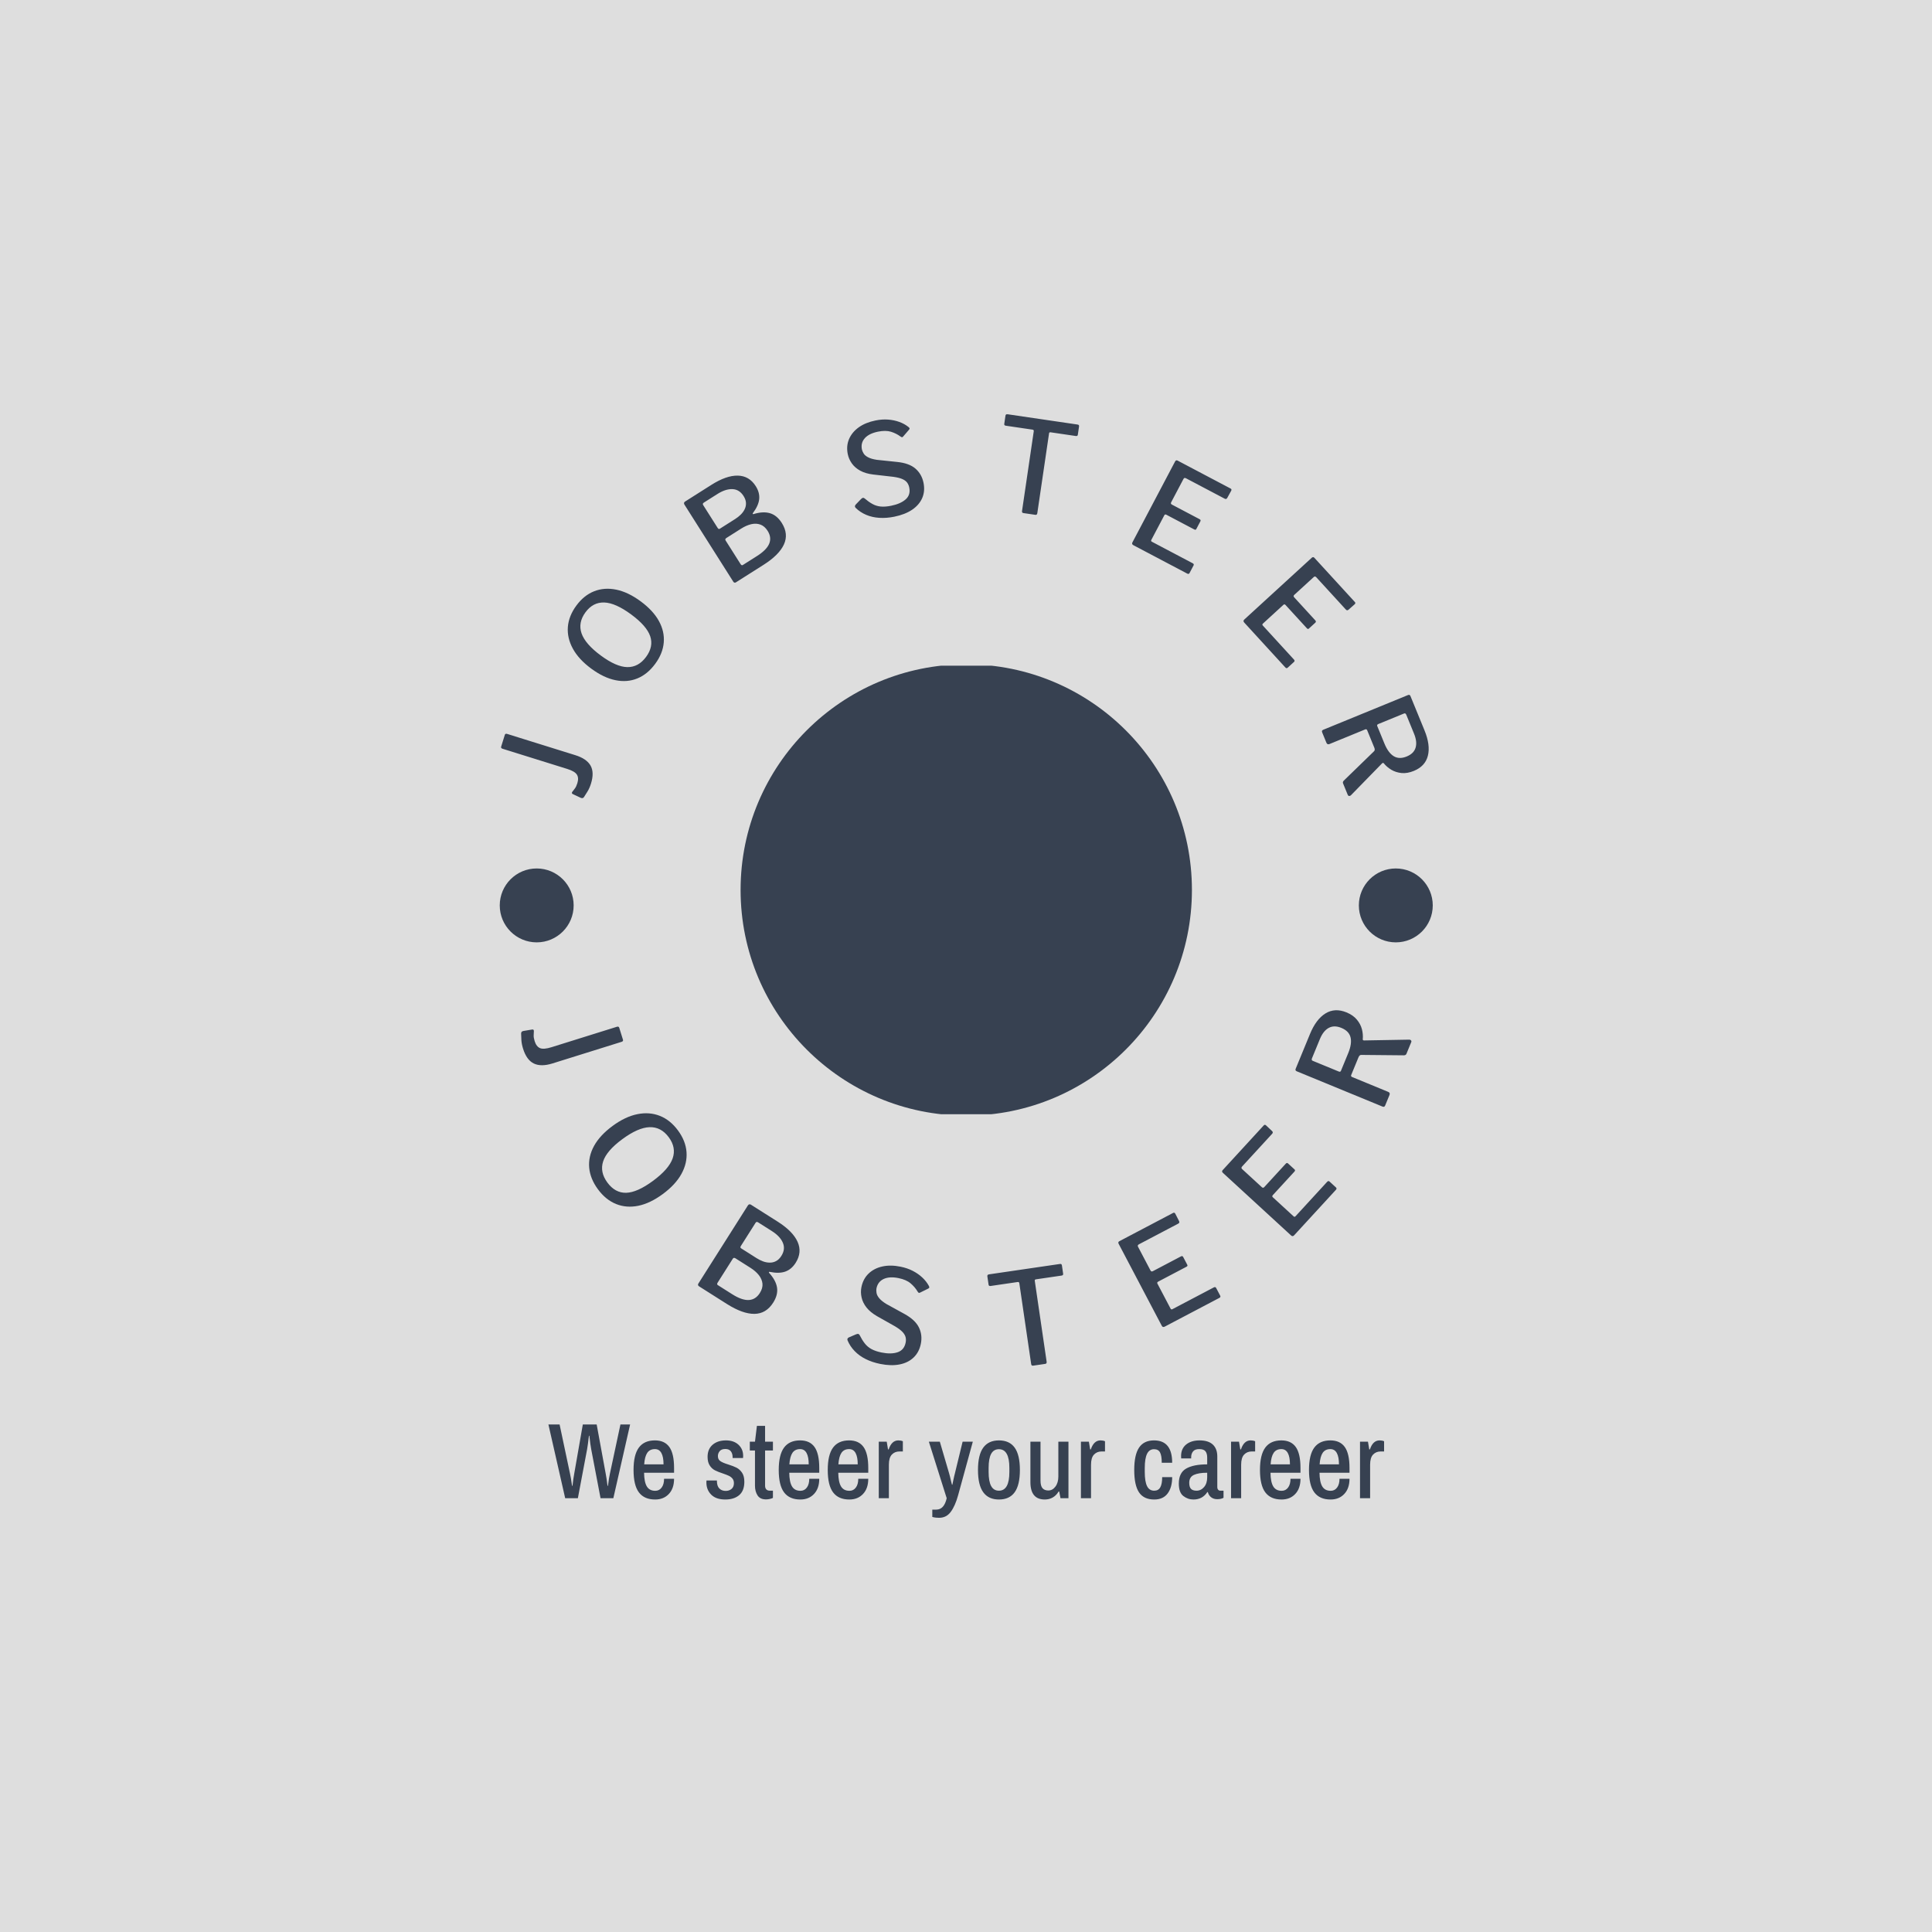 <svg xmlns="http://www.w3.org/2000/svg" version="1.1" xmlns:xlink="http://www.w3.org/1999/xlink" xmlns:svgjs="http://svgjs.dev/svgjs" width="1000" height="1000" viewBox="0 0 1000 1000"><rect width="1000" height="1000" fill="#dedede"></rect><g transform="matrix(0.7,0,0,0.7,150.132,214.4)"><svg viewBox="0 0 343 280" data-background-color="#dedede" preserveAspectRatio="xMidYMid meet" height="816" width="1000" xmlns="http://www.w3.org/2000/svg" xmlns:xlink="http://www.w3.org/1999/xlink"><g id="tight-bounds" transform="matrix(1,0,0,1,-0.065,0)"><svg viewBox="0 0 343.13 280" height="280" width="343.13"><g><svg viewBox="0 0 395.52 322.751" height="280" width="343.13"><g><svg viewBox="0 0 395.52 322.751" height="322.751" width="395.52"><g><svg viewBox="0 0 395.52 322.751" height="322.751" width="395.52"><g><svg viewBox="0 0 395.52 278.27" height="278.27" width="395.52"><g transform="matrix(1,0,0,1,104.535,73.546)"><svg viewBox="0 0 186.45 131.178" height="131.178" width="186.45"><g><circle r="66" cx="93.225" cy="65.589" fill="#374151" data-fill-palette-color="accent"></circle></g></svg></g><path d="M83.423 99.715V99.715C85.626 100.402 87.11 101.415 87.877 102.754 88.641 104.099 88.684 105.86 88.005 108.038V108.038C87.728 108.925 87.386 109.698 86.978 110.355 86.574 111.021 86.248 111.536 86.002 111.9V111.9C85.897 112.078 85.769 112.196 85.618 112.254 85.467 112.311 85.264 112.29 85.008 112.189V112.189L82.772 111.135C82.423 110.998 82.332 110.784 82.5 110.493V110.493C82.733 110.173 82.993 109.834 83.28 109.475 83.558 109.12 83.802 108.608 84.011 107.938V107.938C84.34 106.884 84.296 106.037 83.879 105.395 83.465 104.748 82.514 104.192 81.026 103.728V103.728L62.139 97.838C61.775 97.724 61.641 97.514 61.737 97.208V97.208L62.812 93.76C62.901 93.473 63.128 93.386 63.492 93.499V93.499ZM106.791 73.001V73.001C105.287 75.042 103.544 76.465 101.561 77.272 99.575 78.085 97.439 78.255 95.153 77.783 92.863 77.316 90.507 76.19 88.084 74.404V74.404C85.64 72.602 83.849 70.659 82.71 68.573 81.567 66.484 81.079 64.362 81.245 62.208 81.418 60.059 82.248 57.974 83.736 55.956V55.956C85.208 53.958 86.942 52.565 88.937 51.775 90.937 50.989 93.094 50.835 95.41 51.312 97.72 51.786 100.097 52.923 102.541 54.725V54.725C104.964 56.511 106.739 58.426 107.866 60.47 108.993 62.514 109.468 64.609 109.29 66.754 109.113 68.9 108.28 70.983 106.791 73.001ZM104.118 70.981V70.981C105.606 68.962 106.009 66.945 105.326 64.929 104.643 62.914 102.789 60.791 99.764 58.56V58.56C96.695 56.298 94.065 55.132 91.873 55.062 89.681 54.992 87.857 55.944 86.401 57.92V57.92C84.913 59.939 84.528 61.994 85.246 64.086 85.968 66.172 87.853 68.338 90.9 70.584V70.584C93.909 72.803 96.49 73.929 98.643 73.962 100.805 73.993 102.63 73 104.118 70.981ZM130.407 49.162V49.162C130.26 49.255 130.118 49.286 129.979 49.255 129.841 49.224 129.731 49.144 129.648 49.014V49.014L115.331 26.422C115.223 26.253 115.187 26.09 115.222 25.933 115.258 25.776 115.349 25.651 115.496 25.558V25.558L123.215 20.665C126.142 18.811 128.717 17.908 130.94 17.955 133.169 17.999 134.921 19.027 136.196 21.038V21.038C136.987 22.287 137.324 23.542 137.205 24.805 137.081 26.071 136.466 27.443 135.359 28.92V28.92C135.289 28.997 135.277 29.072 135.324 29.145 135.37 29.218 135.443 29.24 135.542 29.209V29.209C137.375 28.64 138.975 28.553 140.341 28.947 141.701 29.344 142.859 30.296 143.815 31.805V31.805C145.168 33.94 145.375 36.034 144.435 38.087 143.495 40.139 141.5 42.132 138.449 44.066V44.066ZM132.414 44.101L136.575 41.465C138.439 40.283 139.625 39.08 140.132 37.856 140.63 36.63 140.476 35.382 139.67 34.111V34.111C139.08 33.179 138.371 32.567 137.545 32.275 136.724 31.979 135.833 31.942 134.873 32.163 133.915 32.389 132.94 32.817 131.945 33.448V33.448L127.624 36.186C127.285 36.401 127.201 36.644 127.373 36.915V36.915L131.766 43.847C131.967 44.163 132.183 44.248 132.414 44.101ZM125.691 33.492L130.173 30.651C130.766 30.275 131.305 29.851 131.789 29.378 132.279 28.901 132.666 28.375 132.95 27.799 133.236 27.213 133.365 26.598 133.335 25.951 133.308 25.296 133.074 24.62 132.633 23.925V23.925C131.814 22.632 130.726 21.959 129.371 21.907 128.019 21.861 126.561 22.334 124.996 23.326V23.326L121.022 25.844C120.706 26.045 120.635 26.284 120.811 26.56V26.56L125.059 33.263C125.248 33.563 125.459 33.639 125.691 33.492ZM178.488 6.498V6.498C177.701 5.914 176.79 5.457 175.754 5.128 174.713 4.807 173.442 4.798 171.941 5.103V5.103C170.197 5.456 168.913 6.092 168.089 7.01 167.267 7.934 166.985 9.035 167.244 10.313V10.313C167.314 10.654 167.481 11.043 167.747 11.481 168.012 11.912 168.453 12.286 169.07 12.605 169.689 12.93 170.537 13.174 171.614 13.338V13.338L177.503 13.955C179.878 14.19 181.678 14.842 182.905 15.91 184.132 16.979 184.917 18.362 185.261 20.059V20.059C185.59 21.678 185.464 23.161 184.884 24.507 184.297 25.854 183.314 26.996 181.934 27.931 180.547 28.867 178.808 29.547 176.717 29.971V29.971C175.171 30.285 173.702 30.395 172.311 30.302 170.928 30.213 169.655 29.922 168.49 29.428 167.325 28.934 166.296 28.252 165.403 27.383V27.383C165.27 27.232 165.202 27.079 165.197 26.923 165.194 26.773 165.276 26.603 165.442 26.412V26.412L166.998 24.797C167.232 24.572 167.423 24.455 167.571 24.445 167.728 24.441 167.883 24.501 168.038 24.627V24.627C168.807 25.29 169.561 25.826 170.299 26.236 171.039 26.653 171.844 26.906 172.715 26.995 173.593 27.083 174.622 27.008 175.802 26.768V26.768C177.644 26.395 179.059 25.77 180.049 24.894 181.031 24.019 181.378 22.867 181.088 21.438V21.438C180.974 20.874 180.763 20.388 180.455 19.98 180.139 19.566 179.67 19.224 179.049 18.955 178.434 18.683 177.572 18.469 176.462 18.312V18.312L170.53 17.632C169.033 17.451 167.773 17.078 166.751 16.514 165.731 15.957 164.916 15.252 164.306 14.4 163.704 13.553 163.304 12.638 163.104 11.655V11.655C162.785 10.081 162.909 8.623 163.476 7.28 164.05 5.935 164.995 4.788 166.31 3.839 167.634 2.895 169.266 2.226 171.206 1.833V1.833C172.51 1.568 173.738 1.48 174.888 1.567 176.046 1.653 177.135 1.879 178.158 2.245 179.181 2.611 180.088 3.113 180.879 3.751V3.751C181.002 3.849 181.095 3.956 181.16 4.073 181.224 4.189 181.183 4.337 181.035 4.518V4.518L179.27 6.565C179.139 6.694 179.027 6.75 178.936 6.735 178.842 6.713 178.693 6.634 178.488 6.498ZM208.874 2.838L209.224 0.455C209.25 0.283 209.312 0.157 209.412 0.077 209.517 0.005 209.669-0.017 209.868 0.013V0.013L230.294 3.017C230.493 3.046 230.625 3.11 230.692 3.207 230.751 3.311 230.768 3.448 230.743 3.621V3.621L230.393 6.003C230.349 6.3 230.152 6.424 229.801 6.372V6.372L222.436 5.289C222.165 5.249 222.013 5.341 221.98 5.566V5.566L218.541 28.941C218.487 29.311 218.298 29.473 217.973 29.425V29.425L214.47 28.91C214.152 28.863 214.019 28.664 214.071 28.314V28.314L217.503 4.979C217.543 4.707 217.424 4.551 217.146 4.511V4.511L209.334 3.362C208.984 3.31 208.83 3.135 208.874 2.838ZM258.835 13.82V13.82C259.013 13.483 259.258 13.397 259.572 13.562V13.562L275.075 21.738C275.341 21.878 275.398 22.093 275.245 22.383V22.383L274.105 24.459C273.927 24.796 273.672 24.877 273.341 24.702V24.702L262.027 18.736C261.695 18.561 261.455 18.616 261.305 18.9V18.9L257.688 25.759C257.535 26.049 257.603 26.271 257.893 26.423V26.423L266.013 30.705C266.297 30.855 266.369 31.063 266.228 31.329V31.329L265.054 33.557C264.994 33.669 264.921 33.744 264.833 33.781 264.746 33.818 264.613 33.79 264.436 33.696V33.696L256.281 29.395C256.015 29.255 255.817 29.306 255.69 29.548V29.548L251.899 36.736C251.768 36.985 251.812 37.167 252.031 37.282V37.282L263.984 43.586C264.292 43.748 264.375 43.962 264.235 44.229V44.229L263.079 46.42C263.007 46.557 262.919 46.646 262.813 46.688 262.707 46.731 262.566 46.706 262.388 46.612V46.612L246.646 38.31C246.267 38.11 246.171 37.833 246.359 37.478V37.478ZM298.794 41.99V41.99C299.076 41.732 299.336 41.734 299.575 41.996V41.996L311.412 54.922C311.615 55.143 311.596 55.365 311.354 55.586V55.586L309.581 57.156C309.3 57.413 309.032 57.404 308.78 57.128V57.128L300.141 47.694C299.888 47.418 299.643 47.388 299.407 47.605V47.605L293.687 52.842C293.445 53.063 293.435 53.295 293.657 53.537V53.537L299.856 60.307C300.073 60.543 300.07 60.763 299.848 60.967V60.967L297.991 62.667C297.897 62.753 297.803 62.799 297.708 62.804 297.613 62.809 297.498 62.738 297.363 62.59V62.59L291.136 55.79C290.933 55.568 290.73 55.55 290.528 55.735V55.735L284.535 61.223C284.328 61.413 284.308 61.599 284.475 61.781V61.781L293.601 71.748C293.836 72.004 293.842 72.234 293.62 72.437V72.437L291.793 74.111C291.679 74.215 291.566 74.269 291.452 74.273 291.338 74.278 291.213 74.206 291.078 74.058V74.058L279.059 60.932C278.77 60.617 278.773 60.323 279.069 60.052V60.052ZM310.247 111.46V111.46C310.09 111.604 309.917 111.667 309.729 111.65 309.548 111.631 309.419 111.528 309.343 111.342V111.342L307.959 107.963C307.845 107.684 307.924 107.41 308.196 107.139V107.139L317.038 98.553C317.269 98.321 317.289 97.973 317.099 97.509V97.509L315.019 92.431C314.953 92.27 314.864 92.176 314.752 92.15 314.649 92.127 314.551 92.135 314.458 92.173V92.173L303.986 96.462C303.565 96.634 303.264 96.5 303.084 96.061V96.061L301.871 93.099C301.775 92.864 301.757 92.687 301.817 92.569 301.877 92.45 302 92.353 302.185 92.277V92.277L326.936 82.14C327.289 81.996 327.532 82.088 327.667 82.416V82.416L331.785 92.47C332.956 95.33 333.285 97.793 332.773 99.86 332.265 101.918 330.896 103.404 328.668 104.317V104.317C327.387 104.841 326.189 105.05 325.076 104.942 323.959 104.828 322.962 104.511 322.083 103.989 321.205 103.467 320.462 102.828 319.856 102.071V102.071C319.722 101.938 319.564 101.949 319.381 102.103V102.103ZM320.051 96.3V96.3C320.794 98.113 321.701 99.35 322.774 100.009 323.846 100.669 325.112 100.699 326.573 100.101V100.101C327.966 99.531 328.832 98.673 329.173 97.529 329.52 96.382 329.371 95.02 328.724 93.442V93.442L326.458 87.908C326.306 87.537 326.091 87.408 325.812 87.522V87.522L318.292 90.602C317.964 90.737 317.852 90.931 317.956 91.184V91.184ZM76.762 189.866V189.866C74.528 190.565 72.706 190.574 71.295 189.893 69.884 189.213 68.833 187.769 68.143 185.56V185.56C67.864 184.666 67.699 183.828 67.651 183.044 67.608 182.258 67.583 181.639 67.575 181.186V181.186C67.566 180.979 67.607 180.808 67.698 180.675 67.788 180.535 67.967 180.436 68.237 180.38V180.38L70.704 179.967C71.076 179.878 71.277 180.005 71.306 180.346V180.346C71.299 180.748 71.279 181.178 71.247 181.636 71.223 182.099 71.317 182.669 71.529 183.345V183.345C71.862 184.412 72.388 185.095 73.105 185.396 73.821 185.691 74.932 185.603 76.439 185.132V185.132L95.58 179.149C95.944 179.035 96.175 179.135 96.273 179.448V179.448L97.365 182.943C97.457 183.237 97.321 183.44 96.957 183.554V183.554ZM90.052 226.693V226.693C88.532 224.631 87.675 222.516 87.482 220.349 87.292 218.187 87.766 216.068 88.902 213.992 90.048 211.917 91.849 209.975 94.304 208.165V208.165C96.775 206.343 99.192 205.193 101.556 204.713 103.919 204.233 106.118 204.399 108.153 205.208 110.184 206.013 111.953 207.438 113.461 209.484V209.484C114.954 211.508 115.782 213.606 115.946 215.779 116.11 217.951 115.615 220.086 114.461 222.183 113.307 224.281 111.491 226.242 109.015 228.068V228.068C106.56 229.878 104.175 231.021 101.86 231.499 99.54 231.971 97.37 231.8 95.351 230.988 93.327 230.17 91.561 228.738 90.052 226.693ZM92.806 224.713V224.713C94.314 226.758 96.146 227.755 98.301 227.703 100.458 227.642 103.071 226.48 106.139 224.218V224.218C109.245 221.928 111.163 219.733 111.892 217.633 112.62 215.534 112.245 213.48 110.764 211.472V211.472C109.256 209.427 107.382 208.44 105.142 208.513 102.902 208.585 100.24 209.759 97.155 212.033V212.033C94.103 214.283 92.238 216.448 91.56 218.526 90.882 220.605 91.297 222.667 92.806 224.713ZM119.588 255.045V255.045C119.442 254.952 119.353 254.836 119.322 254.698 119.285 254.556 119.308 254.42 119.39 254.29V254.29L133.901 231.393C134.012 231.218 134.148 231.115 134.311 231.083 134.468 231.048 134.62 231.077 134.767 231.17V231.17L142.597 236.132C145.557 238.008 147.5 239.977 148.428 242.037 149.349 244.094 149.162 246.145 147.866 248.19V248.19C147.064 249.455 146.058 250.306 144.847 250.742 143.636 251.179 142.113 251.207 140.279 250.829V250.829C140.183 250.792 140.11 250.813 140.06 250.892 140.014 250.966 140.026 251.04 140.096 251.117V251.117C141.411 252.552 142.185 253.981 142.416 255.402 142.639 256.826 142.266 258.3 141.3 259.825V259.825C139.925 261.995 138.094 263.091 135.807 263.114 133.519 263.137 130.831 262.17 127.74 260.212V260.212ZM125.094 254.698L129.314 257.372C131.201 258.568 132.815 259.132 134.157 259.064 135.493 258.992 136.569 258.312 137.386 257.024V257.024C137.983 256.081 138.242 255.167 138.16 254.284 138.069 253.403 137.715 252.569 137.097 251.782 136.482 251.004 135.668 250.294 134.657 249.653V249.653L130.276 246.877C129.932 246.659 129.672 246.688 129.496 246.965V246.965L125.044 253.989C124.84 254.311 124.857 254.548 125.094 254.698ZM131.909 243.945L136.451 246.823C137.05 247.203 137.672 247.514 138.318 247.757 138.964 248 139.614 248.123 140.269 248.126 140.926 248.139 141.545 247.993 142.126 247.688 142.717 247.381 143.236 246.875 143.683 246.169V246.169C144.514 244.858 144.659 243.572 144.12 242.312 143.581 241.052 142.514 239.917 140.921 238.907V238.907L136.896 236.356C136.574 236.152 136.325 236.189 136.15 236.465V236.465L131.843 243.261C131.65 243.566 131.672 243.794 131.909 243.945ZM183.503 256.546V256.546C183 255.693 182.327 254.908 181.483 254.191 180.645 253.475 179.466 252.963 177.946 252.654V252.654C176.176 252.295 174.725 252.383 173.593 252.917 172.461 253.452 171.763 254.368 171.499 255.666V255.666C171.429 256.013 171.434 256.444 171.514 256.959 171.588 257.465 171.85 257.989 172.3 258.531 172.748 259.079 173.446 259.644 174.393 260.225V260.225L179.642 263.112C181.761 264.272 183.185 265.595 183.914 267.081 184.638 268.559 184.825 270.156 184.477 271.873V271.873C184.143 273.519 183.435 274.856 182.352 275.885 181.278 276.909 179.909 277.583 178.246 277.908 176.59 278.234 174.703 278.182 172.586 277.752V277.752C171.013 277.433 169.598 276.958 168.341 276.328 167.077 275.696 166.002 274.918 165.118 273.995 164.226 273.077 163.537 272.036 163.049 270.873V270.873C162.979 270.681 162.972 270.512 163.029 270.367 163.086 270.221 163.228 270.093 163.455 269.982V269.982L165.551 269.087C165.855 268.971 166.08 268.939 166.226 268.989 166.372 269.046 166.492 269.162 166.585 269.338V269.338C167.046 270.264 167.539 271.064 168.064 271.737 168.588 272.416 169.24 272.972 170.019 273.403 170.805 273.835 171.794 274.172 172.987 274.415V274.415C174.855 274.794 176.424 274.767 177.692 274.335 178.96 273.903 179.741 272.966 180.033 271.524V271.524C180.15 270.948 180.144 270.407 180.014 269.903 179.878 269.398 179.577 268.896 179.111 268.399 178.639 267.901 177.92 267.359 176.954 266.774V266.774L171.681 263.8C170.356 263.033 169.327 262.186 168.593 261.259 167.86 260.332 167.38 259.355 167.152 258.326 166.917 257.295 166.901 256.282 167.103 255.286V255.286C167.428 253.686 168.121 252.373 169.182 251.347 170.251 250.315 171.587 249.62 173.188 249.262 174.79 248.898 176.578 248.916 178.551 249.317V249.317C179.869 249.584 181.049 249.988 182.093 250.527 183.138 251.06 184.066 251.702 184.876 252.453 185.68 253.196 186.329 254.021 186.821 254.926V254.926C186.9 255.072 186.944 255.21 186.951 255.341 186.965 255.474 186.869 255.598 186.661 255.712V255.712L184.204 256.923C184.033 256.991 183.909 256.997 183.832 256.94 183.747 256.889 183.637 256.757 183.503 256.546ZM204.288 254.578L203.935 252.166C203.91 251.994 203.937 251.855 204.016 251.749 204.089 251.65 204.225 251.586 204.424 251.557V251.557L225.14 248.522C225.338 248.493 225.484 248.515 225.576 248.59 225.662 248.672 225.718 248.799 225.743 248.971V248.971L226.096 251.383C226.141 251.687 225.988 251.865 225.637 251.917V251.917L218.163 253.012C217.885 253.052 217.762 253.185 217.795 253.41V253.41L221.267 277.104C221.322 277.482 221.188 277.694 220.863 277.742V277.742L217.32 278.261C216.989 278.309 216.798 278.158 216.746 277.807V277.807L213.28 254.153C213.24 253.875 213.084 253.756 212.812 253.796V253.796L204.881 254.958C204.53 255.009 204.333 254.882 204.288 254.578ZM242.327 242.618V242.618C242.15 242.281 242.221 242.028 242.541 241.86V241.86L258.265 233.588C258.531 233.448 258.741 233.523 258.893 233.813V233.813L259.988 235.958C260.165 236.295 260.085 236.553 259.748 236.73V236.73L248.268 242.769C247.93 242.947 247.838 243.181 247.99 243.471V243.471L251.647 250.423C251.803 250.719 252.029 250.789 252.325 250.633V250.633L260.556 246.303C260.846 246.151 261.061 246.208 261.201 246.474V246.474L262.392 248.738C262.451 248.851 262.471 248.953 262.452 249.047 262.43 249.149 262.331 249.247 262.153 249.34V249.34L253.887 253.688C253.615 253.832 253.542 254.025 253.67 254.267V254.267L257.505 261.557C257.635 261.805 257.813 261.87 258.038 261.752V261.752L270.158 255.377C270.471 255.212 270.7 255.265 270.843 255.538V255.538L272.015 257.766C272.084 257.896 272.107 258.02 272.086 258.137 272.055 258.251 271.951 258.355 271.774 258.449V258.449L255.81 266.847C255.425 267.049 255.138 266.97 254.948 266.609V266.609ZM272.807 221.858V221.858C272.527 221.6 272.508 221.338 272.753 221.072V221.072L284.77 207.986C284.974 207.765 285.196 207.765 285.438 207.986V207.986L287.191 209.637C287.472 209.895 287.483 210.164 287.225 210.445V210.445L278.451 219.999C278.193 220.28 278.185 220.531 278.426 220.753V220.753L284.212 226.066C284.458 226.292 284.695 226.282 284.921 226.036V226.036L291.211 219.186C291.433 218.945 291.655 218.926 291.876 219.13V219.13L293.761 220.86C293.854 220.946 293.908 221.036 293.921 221.13 293.935 221.234 293.874 221.359 293.738 221.507V221.507L287.421 228.386C287.213 228.613 287.21 228.819 287.412 229.004V229.004L293.478 234.576C293.685 234.766 293.874 234.767 294.046 234.58V234.58L303.309 224.494C303.549 224.233 303.782 224.206 304.009 224.414V224.414L305.863 226.118C305.972 226.217 306.035 226.326 306.055 226.443 306.064 226.561 306.001 226.694 305.866 226.842V226.842L293.665 240.127C293.37 240.448 293.073 240.47 292.773 240.194V240.194ZM327.337 182.914V182.914C327.559 182.919 327.726 182.995 327.839 183.143 327.961 183.287 327.983 183.452 327.907 183.637V183.637L326.498 187.061C326.381 187.345 326.129 187.491 325.743 187.498V187.498L313.25 187.38C312.924 187.383 312.664 187.619 312.47 188.089V188.089L310.351 193.238C310.282 193.405 310.277 193.533 310.334 193.622 310.389 193.717 310.466 193.784 310.565 193.825V193.825L321.178 198.193C321.599 198.367 321.717 198.676 321.534 199.121V199.121L320.301 202.118C320.204 202.353 320.093 202.491 319.967 202.533 319.838 202.582 319.678 202.567 319.487 202.488V202.488L294.419 192.17C294.067 192.025 293.959 191.786 294.097 191.452V191.452L298.289 181.265C299.478 178.377 300.992 176.368 302.832 175.237 304.669 174.113 306.716 174.015 308.973 174.944V174.944C310.266 175.476 311.274 176.18 311.999 177.057 312.725 177.928 313.218 178.865 313.478 179.868 313.737 180.872 313.819 181.86 313.722 182.833V182.833C313.728 183.03 313.851 183.135 314.092 183.148V183.148ZM309.474 186.856V186.856C310.227 185.025 310.453 183.491 310.153 182.253 309.852 181.016 308.96 180.092 307.475 179.481V179.481C306.065 178.9 304.828 178.901 303.764 179.483 302.703 180.059 301.842 181.147 301.183 182.749V182.749L298.877 188.353C298.721 188.73 298.786 188.977 299.07 189.094V189.094L306.687 192.229C307.015 192.364 307.232 192.302 307.339 192.042V192.042ZM61.324 143.656C61.324 137.688 66.163 132.849 72.131 132.849 78.1 132.849 82.939 137.688 82.939 143.656 82.939 149.625 78.1 154.463 72.131 154.463 66.163 154.463 61.324 149.625 61.324 143.656ZM312.581 143.656C312.581 137.688 317.42 132.849 323.389 132.849 329.357 132.849 334.196 137.688 334.196 143.656 334.196 149.625 329.357 154.463 323.389 154.463 317.42 154.463 312.581 149.625 312.581 143.656Z" fill="#374151" data-fill-palette-color="primary"></path></svg></g><g transform="matrix(1,0,0,1,75.544,295.467)"><svg viewBox="0 0 244.431 27.285" height="27.285" width="244.431"><g transform="matrix(1,0,0,1,0,0)"><svg width="244.431" viewBox="0.35 -34.3 388.75 43.4" height="27.285" data-palette-color="#374151"><path d="M8.15 0L0.35-34.3 5.55-34.3 10.4-11.4Q10.8-9.7 11.35-5.75L11.35-5.75 11.55-5.75Q11.9-9.05 12.35-11.4L12.35-11.4 16.35-34.3 22.8-34.3 27-11.4Q27.4-9.4 27.85-5.75L27.85-5.75 28.05-5.75Q28.5-9.45 28.95-11.4L28.95-11.4 33.85-34.3 38.35-34.3 30.55 0 24.6 0 20.25-22.8Q19.85-24.85 19.4-29.05L19.4-29.05 19.2-29.05Q18.7-24.75 18.35-22.8L18.35-22.8 14.05 0 8.15 0ZM50 0.6Q44.95 0.6 42.45-2.7 39.95-6 39.95-13.15L39.95-13.15Q39.95-20.2 42.42-23.55 44.9-26.9 49.9-26.9L49.9-26.9Q54.4-26.9 56.6-23.83 58.8-20.75 58.8-14.1L58.8-14.1 58.8-11.85 44.85-11.85Q44.9-7.55 46.12-5.5 47.35-3.45 50.05-3.45L50.05-3.45Q51.9-3.45 53.02-4.95 54.15-6.45 54.15-9.05L54.15-9.05 58.8-9.05Q58.8-4.55 56.37-1.98 53.95 0.6 50 0.6L50 0.6ZM44.9-15.75L53.9-15.75Q53.9-19.2 52.9-21.03 51.9-22.85 49.9-22.85L49.9-22.85Q47.5-22.85 46.32-21.1 45.15-19.35 44.9-15.75L44.9-15.75ZM82.64 0.6Q78.34 0.6 76.09-1.65 73.84-3.9 73.84-7.3L73.84-7.3Q73.84-7.85 73.87-8.03 73.89-8.2 73.89-8.25L73.89-8.25 78.74-8.25 78.74-7.8Q78.79-5.55 79.92-4.48 81.04-3.4 82.84-3.4L82.84-3.4Q84.44-3.4 85.54-4.33 86.64-5.25 86.64-7L86.64-7Q86.64-8.3 85.97-9.13 85.29-9.95 84.29-10.43 83.29-10.9 81.54-11.5L81.54-11.5Q79.24-12.25 77.82-12.98 76.39-13.7 75.39-15.23 74.39-16.75 74.39-19.25L74.39-19.25Q74.39-22.85 76.74-24.88 79.09-26.9 82.94-26.9L82.94-26.9Q86.59-26.9 88.77-24.88 90.94-22.85 90.94-19.7L90.94-19.7 90.89-18.7 86.04-18.7 86.04-19.05Q86.04-20.75 85.22-21.83 84.39-22.9 82.64-22.9L82.64-22.9Q80.84-22.9 80.02-21.9 79.19-20.9 79.19-19.6L79.19-19.6Q79.19-18 80.37-17.23 81.54-16.45 83.99-15.7L83.99-15.7Q86.39-14.95 87.87-14.2 89.34-13.45 90.42-11.88 91.49-10.3 91.49-7.65L91.49-7.65Q91.49-3.45 89.09-1.43 86.69 0.6 82.64 0.6L82.64 0.6ZM101.59 0.55Q98.84 0.55 97.64-1.3 96.44-3.15 96.44-5.85L96.44-5.85 96.44-22.2 94.04-22.2 94.04-26.3 96.44-26.3 97.34-33.65 101.14-33.65 101.14-26.3 104.79-26.3 104.79-22.2 101.14-22.2 101.14-5.8Q101.14-4.7 101.72-4.1 102.29-3.5 103.39-3.5L103.39-3.5 104.79-3.5 104.79-0.15Q104.24 0.15 103.32 0.35 102.39 0.55 101.59 0.55L101.59 0.55ZM117.54 0.6Q112.49 0.6 109.99-2.7 107.49-6 107.49-13.15L107.49-13.15Q107.49-20.2 109.96-23.55 112.44-26.9 117.44-26.9L117.44-26.9Q121.94-26.9 124.14-23.83 126.34-20.75 126.34-14.1L126.34-14.1 126.34-11.85 112.39-11.85Q112.44-7.55 113.66-5.5 114.89-3.45 117.59-3.45L117.59-3.45Q119.44-3.45 120.56-4.95 121.69-6.45 121.69-9.05L121.69-9.05 126.34-9.05Q126.34-4.55 123.91-1.98 121.49 0.6 117.54 0.6L117.54 0.6ZM112.44-15.75L121.44-15.75Q121.44-19.2 120.44-21.03 119.44-22.85 117.44-22.85L117.44-22.85Q115.04-22.85 113.86-21.1 112.69-19.35 112.44-15.75L112.44-15.75ZM140.34 0.6Q135.29 0.6 132.79-2.7 130.29-6 130.29-13.15L130.29-13.15Q130.29-20.2 132.76-23.55 135.24-26.9 140.24-26.9L140.24-26.9Q144.74-26.9 146.94-23.83 149.14-20.75 149.14-14.1L149.14-14.1 149.14-11.85 135.19-11.85Q135.24-7.55 136.46-5.5 137.69-3.45 140.39-3.45L140.39-3.45Q142.24-3.45 143.36-4.95 144.49-6.45 144.49-9.05L144.49-9.05 149.14-9.05Q149.14-4.55 146.71-1.98 144.29 0.6 140.34 0.6L140.34 0.6ZM135.24-15.75L144.24-15.75Q144.24-19.2 143.24-21.03 142.24-22.85 140.24-22.85L140.24-22.85Q137.84-22.85 136.66-21.1 135.49-19.35 135.24-15.75L135.24-15.75ZM154.03 0L154.03-26.3 157.73-26.3 158.33-22.7 158.63-22.7Q160.03-26.9 163.13-26.9L163.13-26.9Q164.33-26.9 165.23-26.5L165.23-26.5 165.23-21.75 163.63-21.75Q161.48-21.75 160.11-20.3 158.73-18.85 158.73-15.6L158.73-15.6 158.73 0 154.03 0ZM182.18 9.1Q180.13 9.1 178.93 8.7L178.93 8.7 178.93 5.3 180.78 5.3Q184.43 5.3 185.63 0L185.63 0 177.33-26.3 182.43-26.3 186.73-11.65Q187.13-10.3 187.58-8.25L187.58-8.25Q188.03-6.45 188.08-6.3L188.08-6.3 188.28-6.3Q188.38-6.7 188.58-7.8L188.58-7.8Q189.18-10.65 189.48-11.7L189.48-11.7 193.03-26.3 197.78-26.3 190.93-1.35Q189.58 3.55 187.53 6.33 185.48 9.1 182.18 9.1L182.18 9.1ZM209.93 0.6Q205.08 0.6 202.63-2.78 200.18-6.15 200.18-13.15L200.18-13.15Q200.18-20.15 202.63-23.53 205.08-26.9 209.93-26.9L209.93-26.9Q214.83-26.9 217.25-23.53 219.68-20.15 219.68-13.15L219.68-13.15Q219.68-6.15 217.25-2.78 214.83 0.6 209.93 0.6L209.93 0.6ZM209.93-3.5Q214.78-3.5 214.78-12.2L214.78-12.2 214.78-14.1Q214.78-22.8 209.93-22.8L209.93-22.8Q207.48-22.8 206.3-20.63 205.13-18.45 205.13-14.1L205.13-14.1 205.13-12.2Q205.13-7.85 206.3-5.68 207.48-3.5 209.93-3.5L209.93-3.5ZM231.27 0.6Q224.57 0.6 224.57-7.5L224.57-7.5 224.57-26.3 229.27-26.3 229.27-8.25Q229.27-5.7 230.2-4.65 231.12-3.6 232.92-3.6L232.92-3.6Q234.87-3.6 236.22-5.43 237.57-7.25 237.57-10.15L237.57-10.15 237.57-26.3 242.27-26.3 242.27 0 238.57 0 237.97-3.1 237.67-3.1Q236.62-1.3 234.97-0.35 233.32 0.6 231.27 0.6L231.27 0.6ZM248.07 0L248.07-26.3 251.77-26.3 252.37-22.7 252.67-22.7Q254.07-26.9 257.17-26.9L257.17-26.9Q258.37-26.9 259.27-26.5L259.27-26.5 259.27-21.75 257.67-21.75Q255.52-21.75 254.15-20.3 252.77-18.85 252.77-15.6L252.77-15.6 252.77 0 248.07 0ZM282.17 0.6Q277.32 0.6 275.09-2.73 272.87-6.05 272.87-13.15L272.87-13.15Q272.87-20.2 275.12-23.55 277.37-26.9 282.07-26.9L282.07-26.9Q290.52-26.9 290.52-16.5L290.52-16.5 285.67-16.5Q285.67-19.8 284.87-21.3 284.07-22.8 282.07-22.8L282.07-22.8Q279.87-22.8 278.82-20.63 277.77-18.45 277.77-14.1L277.77-14.1 277.77-12.2Q277.77-7.8 278.82-5.65 279.87-3.5 282.17-3.5L282.17-3.5Q284.12-3.5 284.99-5.08 285.87-6.65 285.87-9.8L285.87-9.8 290.52-9.8Q290.52-5.05 288.42-2.23 286.32 0.6 282.17 0.6L282.17 0.6ZM300.41 0.6Q297.81 0.6 295.71-1.03 293.61-2.65 293.61-6.8L293.61-6.8Q293.61-11.85 297.04-13.8 300.46-15.75 306.81-15.75L306.81-15.75 306.81-18.9Q306.81-20.8 306.01-21.83 305.21-22.85 303.11-22.85L303.11-22.85Q301.11-22.85 300.24-21.78 299.36-20.7 299.36-19.15L299.36-19.15 299.36-18.5 294.71-18.5Q294.66-18.8 294.66-19.6L294.66-19.6Q294.66-23.05 297.01-24.98 299.36-26.9 303.26-26.9L303.26-26.9Q307.36-26.9 309.44-24.95 311.51-23 311.51-19.4L311.51-19.4 311.51-5.25Q311.51-4.4 311.91-3.95 312.31-3.5 312.91-3.5L312.91-3.5 314.41-3.5 314.41-0.2Q313.31 0.45 311.46 0.45L311.46 0.45Q309.81 0.45 308.66-0.43 307.51-1.3 307.11-2.85L307.11-2.85 306.86-2.85Q304.61 0.6 300.41 0.6L300.41 0.6ZM301.86-3.5Q303.91-3.5 305.36-5.2 306.81-6.9 306.81-9.75L306.81-9.75 306.81-11.85Q302.81-11.85 300.64-10.85 298.46-9.85 298.46-7.15L298.46-7.15Q298.46-5.2 299.29-4.35 300.11-3.5 301.86-3.5L301.86-3.5ZM317.91 0L317.91-26.3 321.61-26.3 322.21-22.7 322.51-22.7Q323.91-26.9 327.01-26.9L327.01-26.9Q328.21-26.9 329.11-26.5L329.11-26.5 329.11-21.75 327.51-21.75Q325.36-21.75 323.99-20.3 322.61-18.85 322.61-15.6L322.61-15.6 322.61 0 317.91 0ZM341.41 0.6Q336.36 0.6 333.86-2.7 331.36-6 331.36-13.15L331.36-13.15Q331.36-20.2 333.83-23.55 336.31-26.9 341.31-26.9L341.31-26.9Q345.81-26.9 348.01-23.83 350.21-20.75 350.21-14.1L350.21-14.1 350.21-11.85 336.26-11.85Q336.31-7.55 337.53-5.5 338.76-3.45 341.46-3.45L341.46-3.45Q343.31-3.45 344.43-4.95 345.56-6.45 345.56-9.05L345.56-9.05 350.21-9.05Q350.21-4.55 347.78-1.98 345.36 0.6 341.41 0.6L341.41 0.6ZM336.31-15.75L345.31-15.75Q345.31-19.2 344.31-21.03 343.31-22.85 341.31-22.85L341.31-22.85Q338.91-22.85 337.73-21.1 336.56-19.35 336.31-15.75L336.31-15.75ZM364.21 0.6Q359.16 0.6 356.66-2.7 354.16-6 354.16-13.15L354.16-13.15Q354.16-20.2 356.63-23.55 359.11-26.9 364.11-26.9L364.11-26.9Q368.61-26.9 370.81-23.83 373.01-20.75 373.01-14.1L373.01-14.1 373.01-11.85 359.06-11.85Q359.11-7.55 360.33-5.5 361.56-3.45 364.26-3.45L364.26-3.45Q366.11-3.45 367.23-4.95 368.36-6.45 368.36-9.05L368.36-9.05 373.01-9.05Q373.01-4.55 370.58-1.98 368.16 0.6 364.21 0.6L364.21 0.6ZM359.11-15.75L368.11-15.75Q368.11-19.2 367.11-21.03 366.11-22.85 364.11-22.85L364.11-22.85Q361.71-22.85 360.53-21.1 359.36-19.35 359.11-15.75L359.11-15.75ZM377.9 0L377.9-26.3 381.6-26.3 382.2-22.7 382.5-22.7Q383.9-26.9 387-26.9L387-26.9Q388.2-26.9 389.1-26.5L389.1-26.5 389.1-21.75 387.5-21.75Q385.35-21.75 383.98-20.3 382.6-18.85 382.6-15.6L382.6-15.6 382.6 0 377.9 0Z" opacity="1" transform="matrix(1,0,0,1,0,0)" fill="#374151" class="undefined-text-1" data-fill-palette-color="secondary" id="text-1"></path></svg></g></svg></g></svg></g></svg></g><g></g></svg></g><defs></defs></svg><rect width="343.13" height="280" fill="none" stroke="none" visibility="hidden"></rect></g></svg></g></svg>